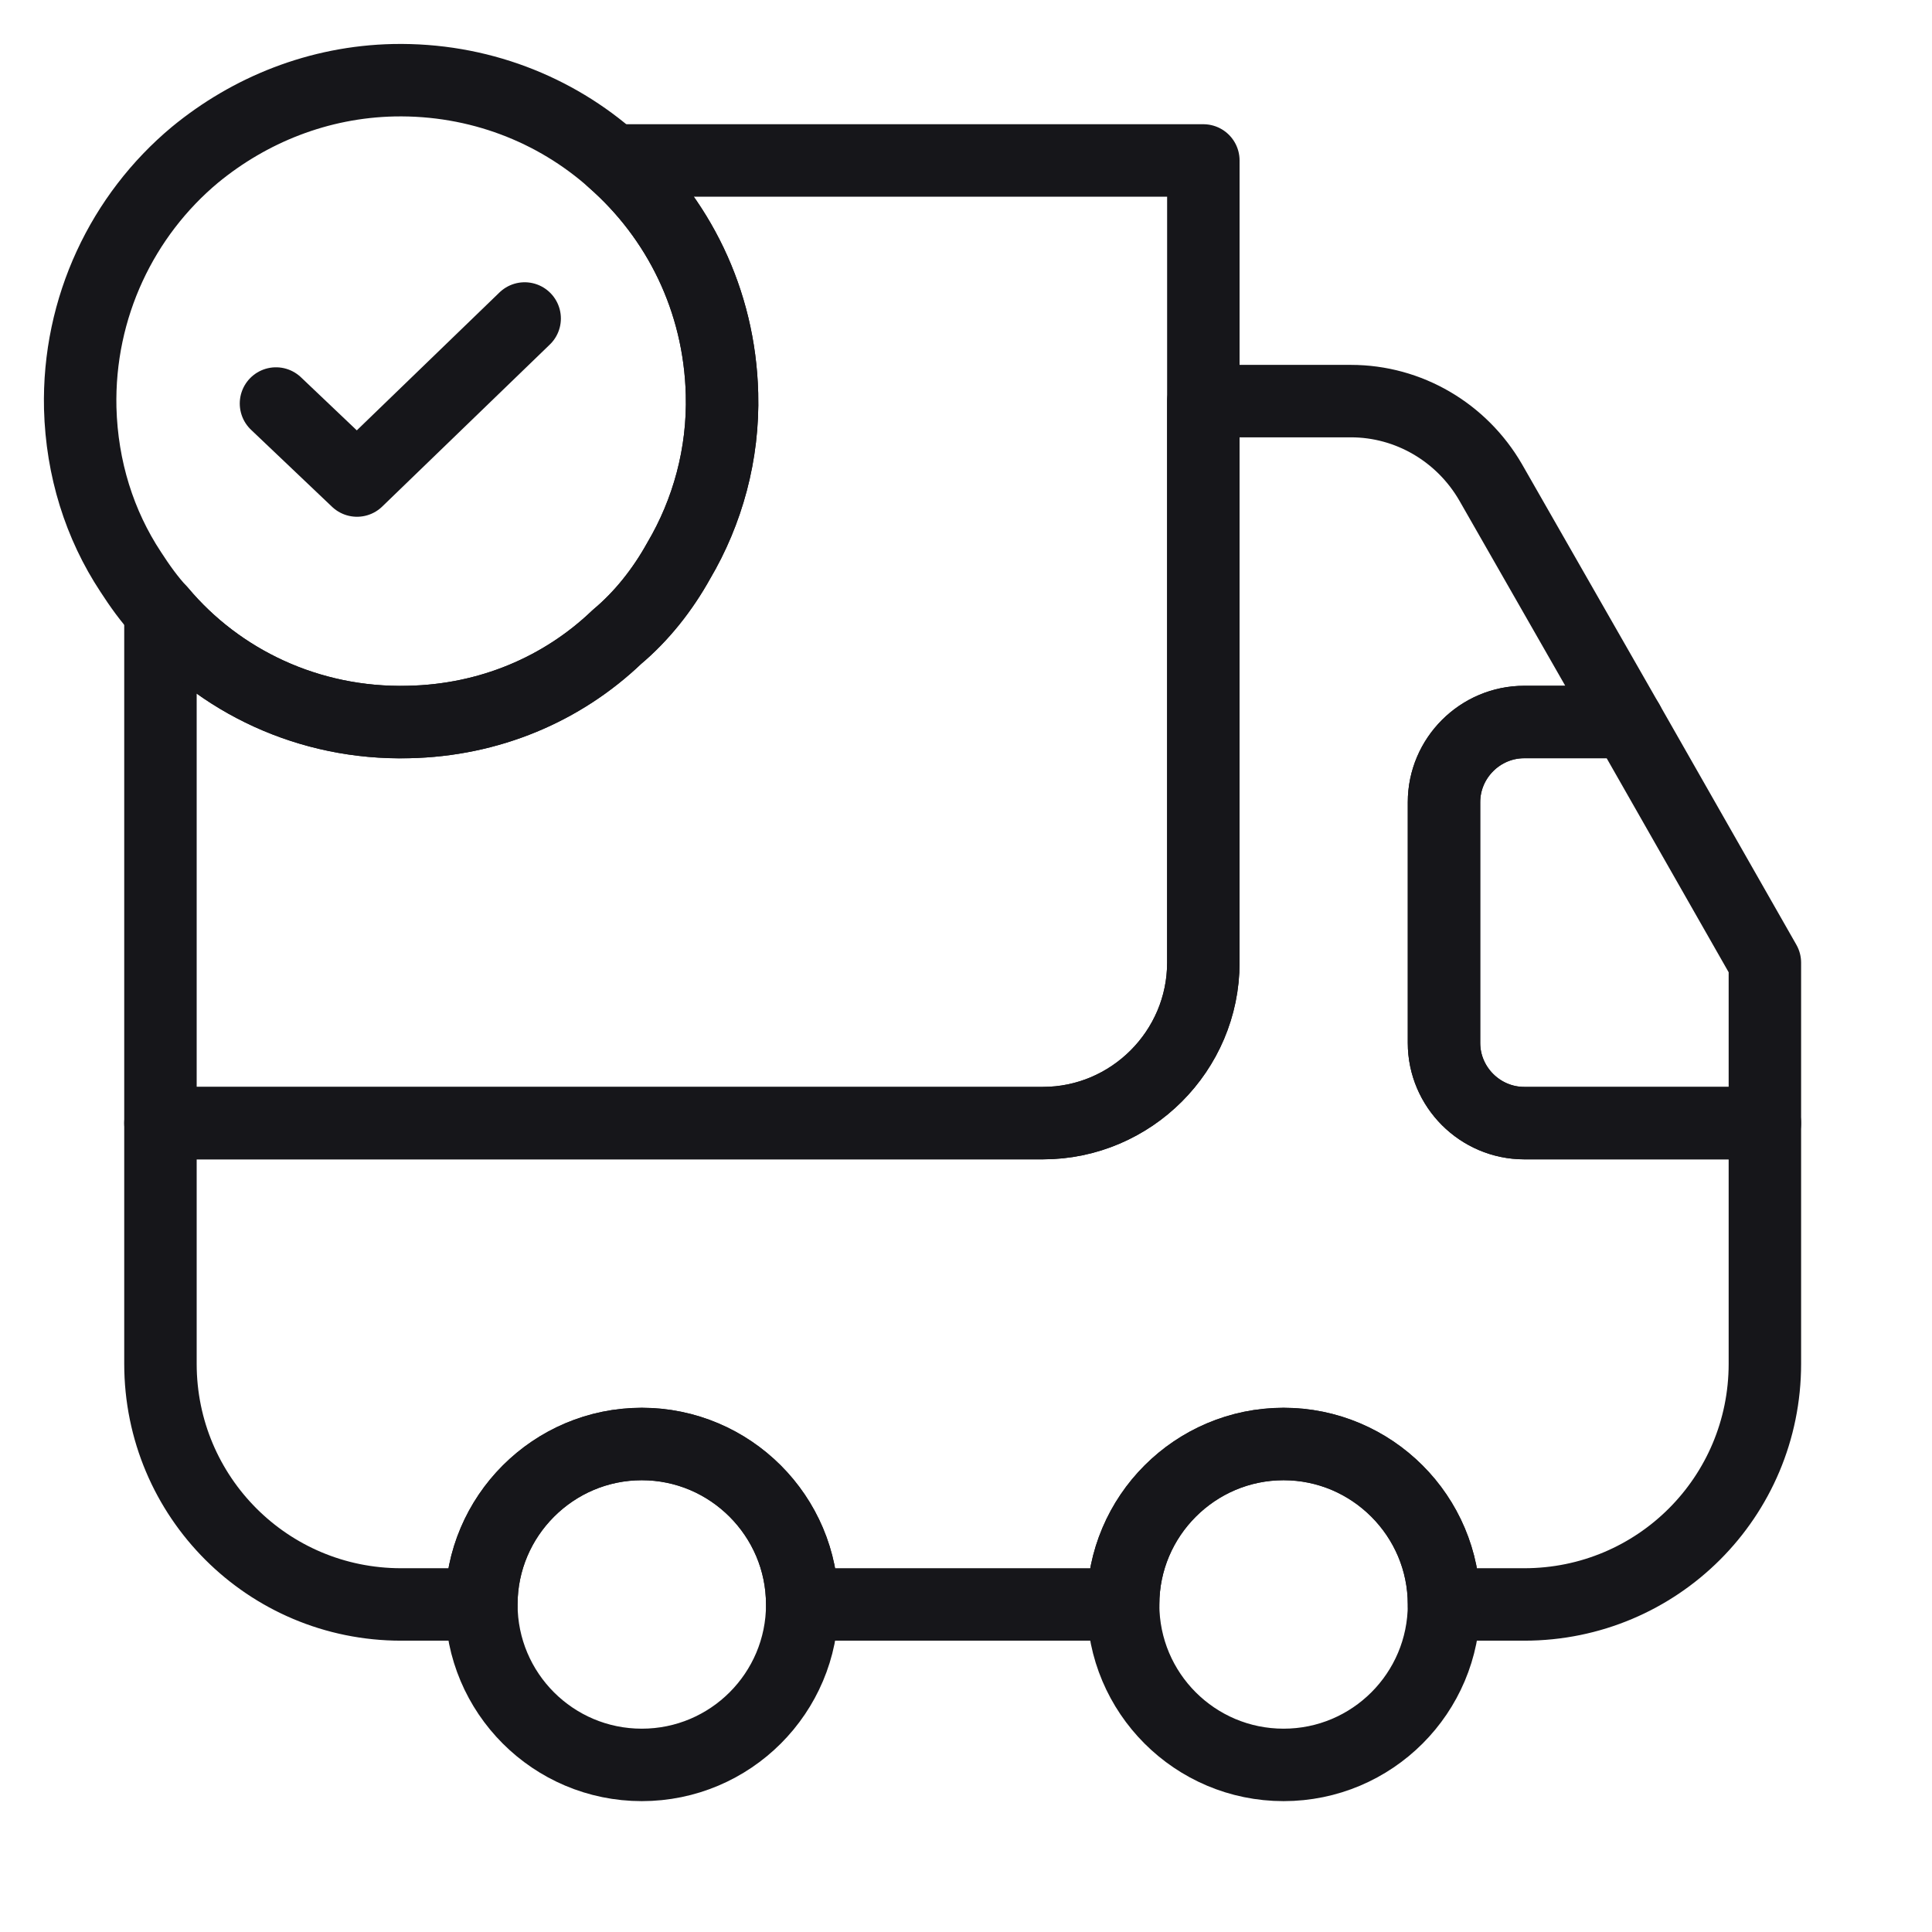 <svg width="80" height="80" viewBox="0 0 80 80" fill="none" xmlns="http://www.w3.org/2000/svg">
<path d="M49.828 6.644V39.862C49.828 43.516 46.838 46.506 43.184 46.506H6.644V25.312C9.069 28.203 12.789 29.996 16.908 29.897C20.263 29.83 23.286 28.535 25.545 26.375C26.575 25.512 27.438 24.416 28.103 23.22C29.299 21.193 29.963 18.802 29.896 16.31C29.797 12.424 28.07 9.002 25.379 6.644H49.828Z" stroke="#16161A" stroke-width="3" stroke-linecap="round" stroke-linejoin="round"/>
<path d="M73.08 46.506V56.471C73.08 61.986 68.629 66.437 63.115 66.437H59.793C59.793 62.783 56.803 59.793 53.149 59.793C49.495 59.793 46.506 62.783 46.506 66.437H33.218C33.218 62.783 30.229 59.793 26.575 59.793C22.921 59.793 19.931 62.783 19.931 66.437H16.609C11.095 66.437 6.644 61.986 6.644 56.471V46.506H43.184C46.838 46.506 49.828 43.516 49.828 39.862V16.609H55.94C58.331 16.609 60.524 17.905 61.72 19.965L67.4 29.897H63.115C61.288 29.897 59.793 31.392 59.793 33.219V43.184C59.793 45.011 61.288 46.506 63.115 46.506H73.08Z" stroke="#16161A" stroke-width="3" stroke-linecap="round" stroke-linejoin="round"/>
<path d="M26.575 73.081C30.244 73.081 33.219 70.106 33.219 66.437C33.219 62.768 30.244 59.793 26.575 59.793C22.906 59.793 19.932 62.768 19.932 66.437C19.932 70.106 22.906 73.081 26.575 73.081Z" stroke="#16161A" stroke-width="3" stroke-linecap="round" stroke-linejoin="round"/>
<path d="M53.15 73.081C56.819 73.081 59.793 70.106 59.793 66.437C59.793 62.768 56.819 59.793 53.15 59.793C49.48 59.793 46.506 62.768 46.506 66.437C46.506 70.106 49.48 73.081 53.15 73.081Z" stroke="#16161A" stroke-width="3" stroke-linecap="round" stroke-linejoin="round"/>
<path d="M73.08 39.862V46.506H63.115C61.288 46.506 59.793 45.011 59.793 43.184V33.218C59.793 31.391 61.288 29.896 63.115 29.896H67.4L73.08 39.862Z" stroke="#16161A" stroke-width="3" stroke-linecap="round" stroke-linejoin="round"/>
<path d="M29.897 16.31C29.963 18.802 29.299 21.193 28.103 23.22C27.439 24.416 26.575 25.512 25.545 26.375C23.286 28.535 20.264 29.83 16.909 29.896C12.79 29.996 9.069 28.202 6.644 25.312C6.179 24.814 5.78 24.249 5.415 23.685C4.119 21.725 3.389 19.4 3.322 16.908C3.223 12.723 5.083 8.902 8.072 6.411C10.331 4.551 13.188 3.388 16.311 3.322C19.798 3.255 22.988 4.518 25.379 6.644C28.07 9.002 29.797 12.424 29.897 16.31Z" stroke="#16161A" stroke-width="3" stroke-miterlimit="10" stroke-linecap="round" stroke-linejoin="round"/>
<path d="M11.428 16.709L14.783 19.898L21.725 13.188" stroke="#16161A" stroke-width="3" stroke-linecap="round" stroke-linejoin="round"/>
</svg>
